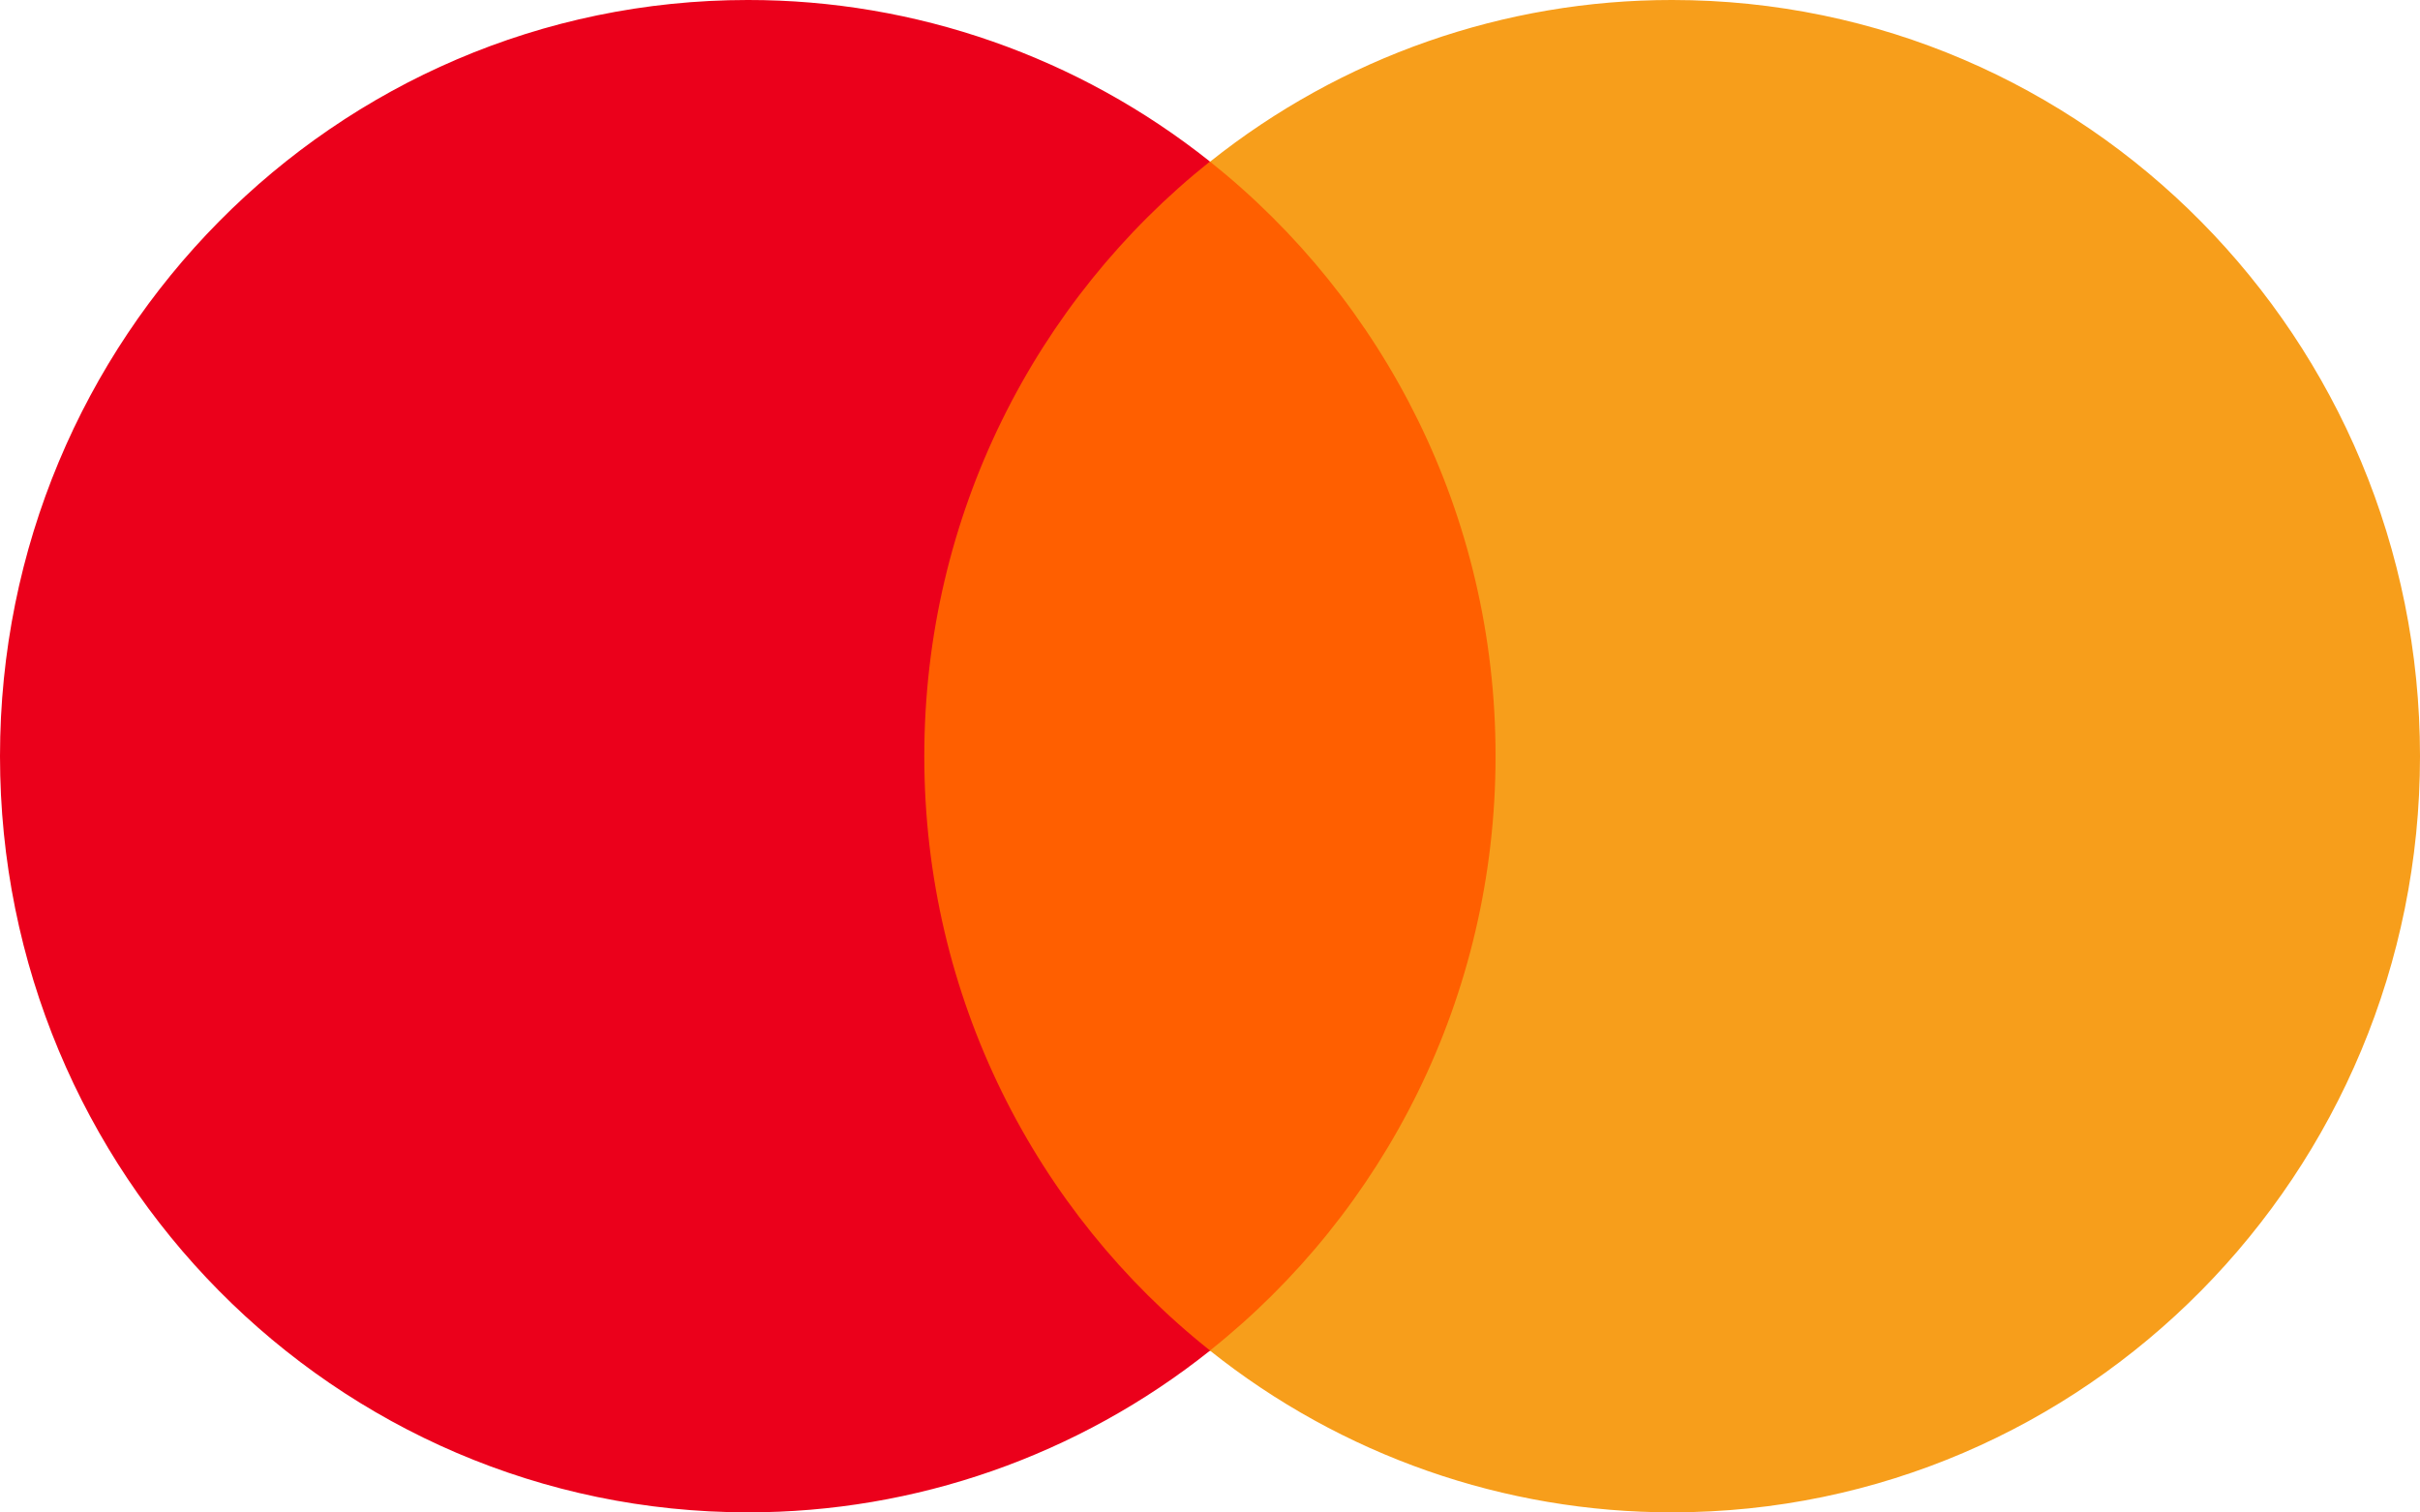 <svg width="32" height="20" viewBox="0 0 32 20" fill="none" xmlns="http://www.w3.org/2000/svg">
<g id="Mastercard" clip-path="url(#clip0_258_3700)">
<path id="Vector" d="M20.326 17.862H11.674V2.138H20.326V17.862Z" fill="#FF5F00"/>
<path id="Vector_2" d="M12.222 9.999C12.222 6.81 13.7 3.969 15.999 2.136C14.258 0.75 12.106 -0.002 9.889 -2.50267e-05C4.427 -2.50267e-05 0 4.477 0 9.999C0 15.521 4.427 19.998 9.889 19.998C12.106 20 14.258 19.248 16.001 17.859C13.7 16.031 12.222 13.19 12.222 9.999Z" fill="#EB001B"/>
<path id="Vector_3" d="M32 9.999C32 15.521 27.573 19.998 22.111 19.998C19.894 20 17.74 19.248 15.999 17.859C18.3 16.029 19.776 13.188 19.776 9.996C19.776 6.805 18.3 3.969 16.001 2.138C17.742 0.75 19.894 -0.002 22.111 -2.50267e-05C27.573 -2.50267e-05 32 4.477 32 9.999Z" fill="#F79E1B"/>
</g>
<defs>
<clipPath id="clip0_258_3700">
<rect width="32" height="20" fill="white"/>
</clipPath>
</defs>
</svg>
